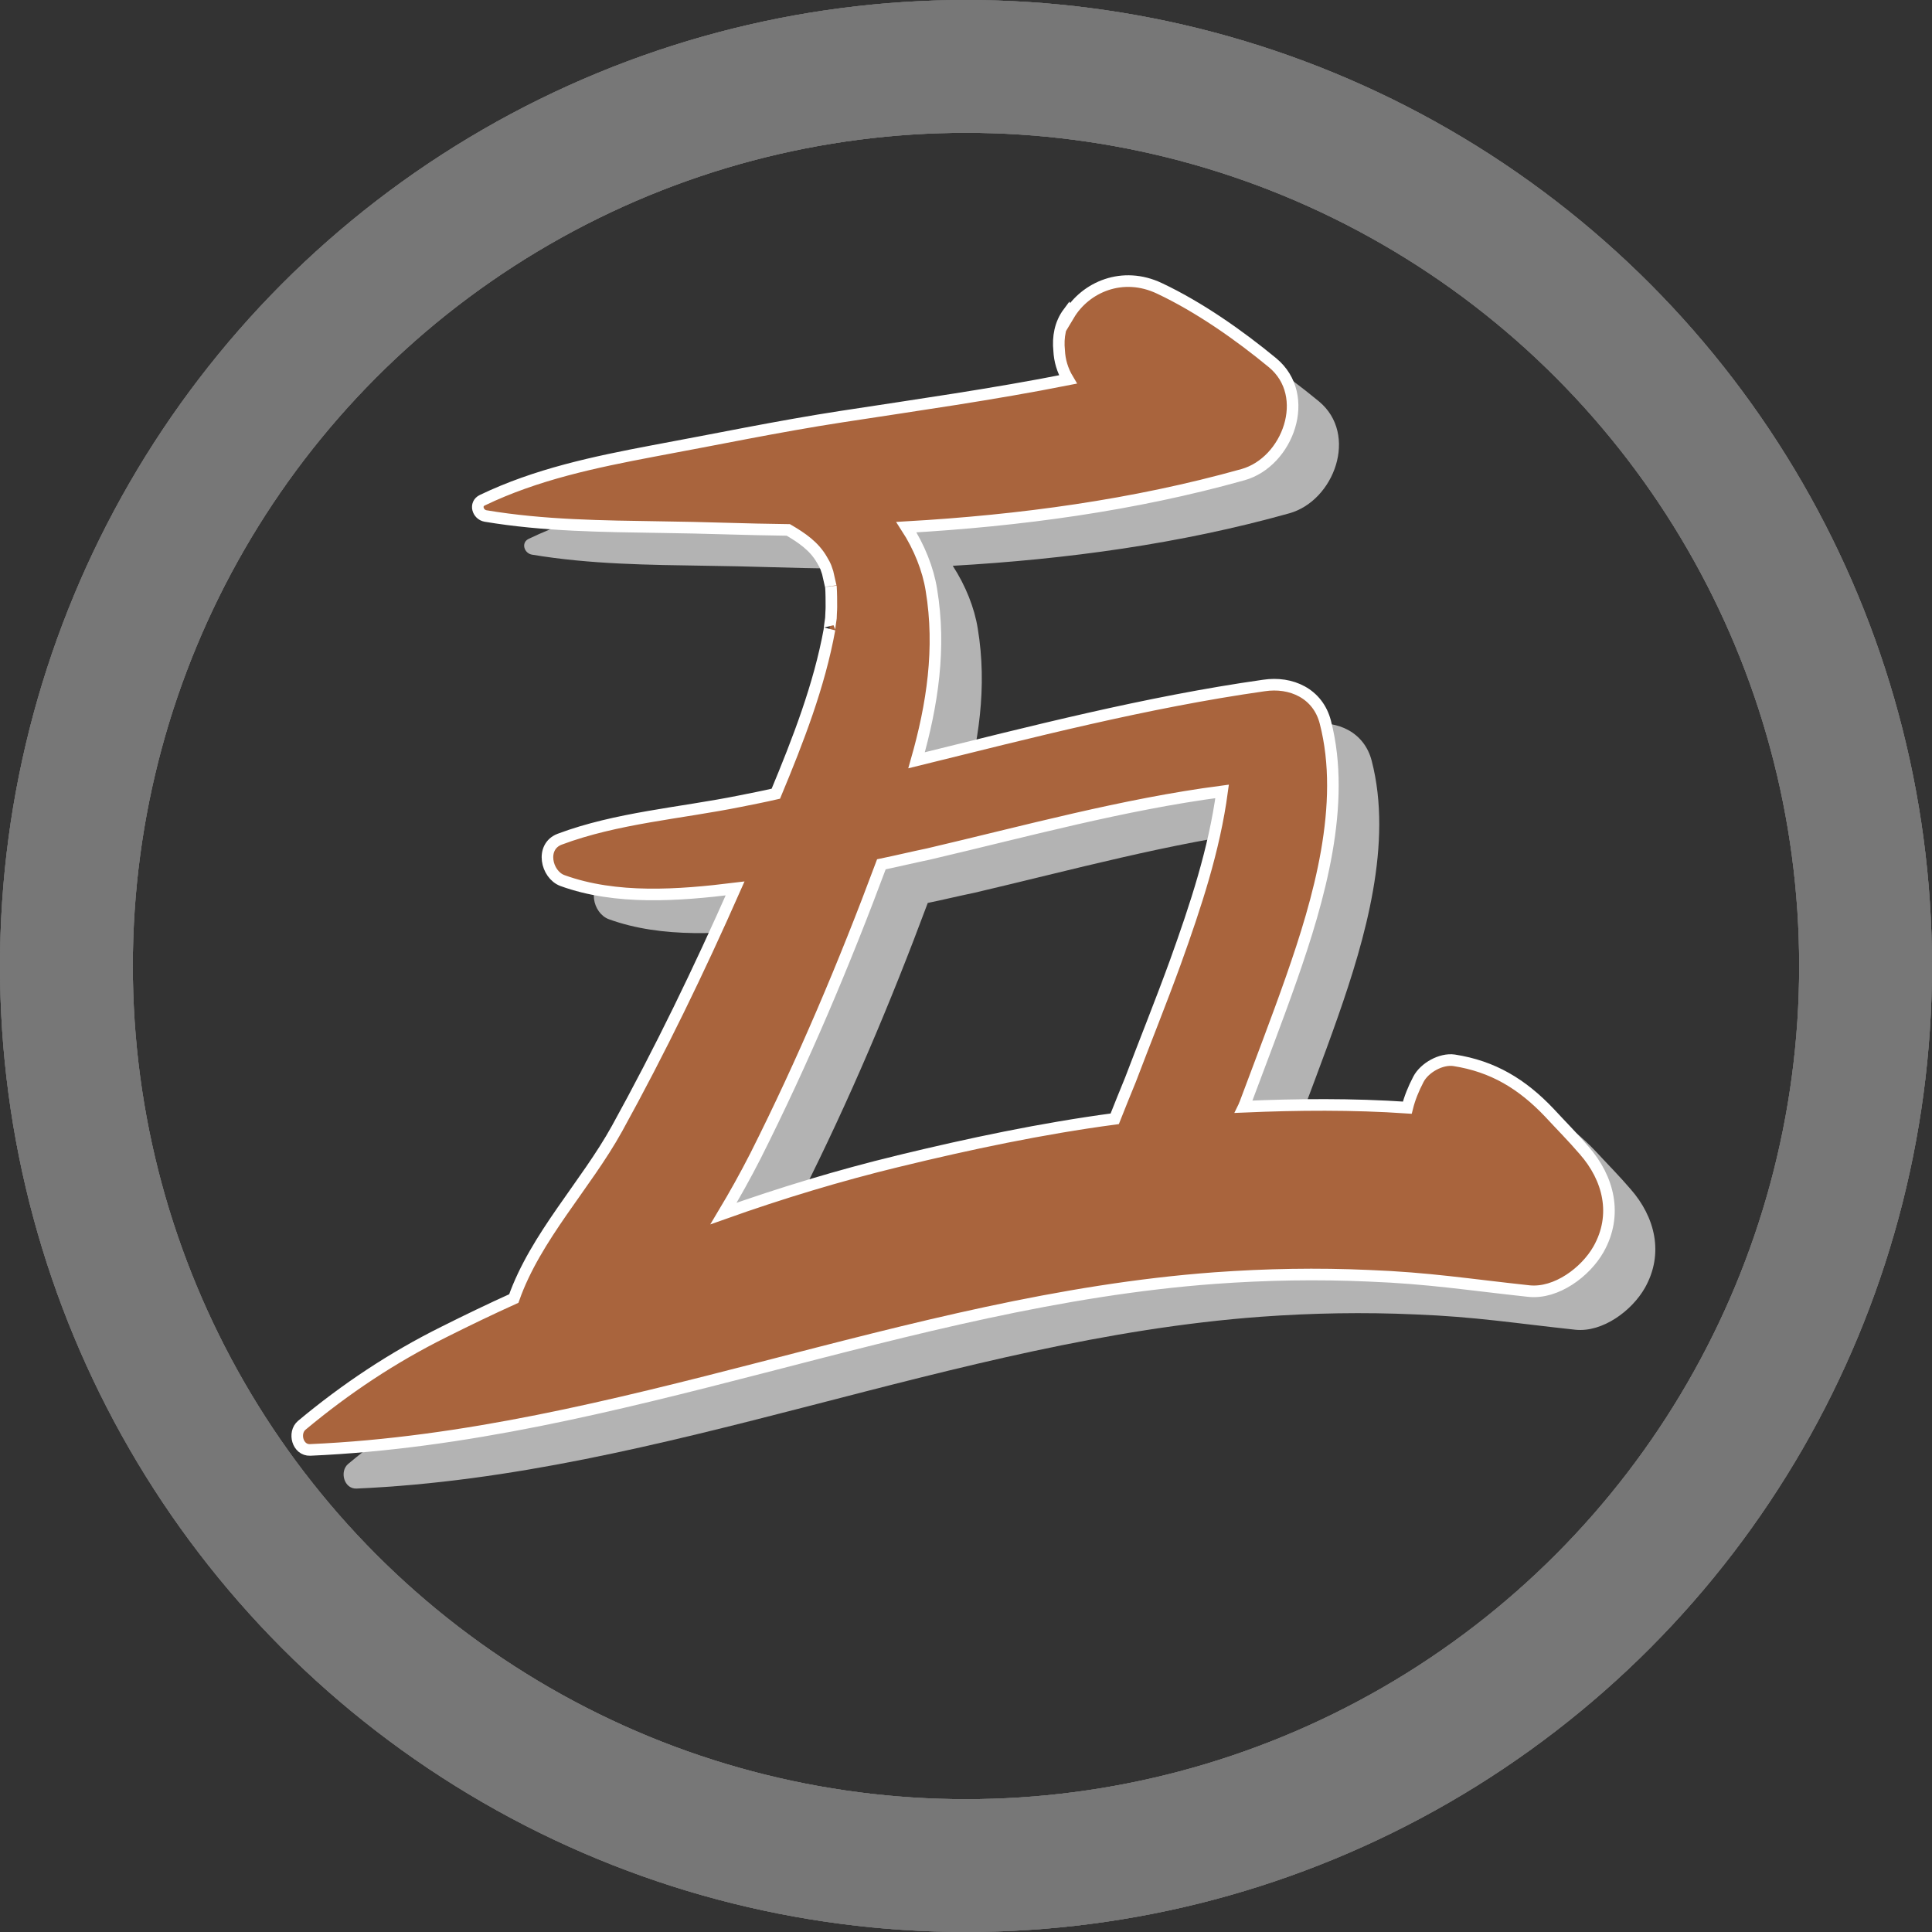 <?xml version="1.0" encoding="UTF-8" standalone="no"?>
<!-- Created with Inkscape (http://www.inkscape.org/) -->

<svg
   width="500"
   height="500"
   viewBox="0 0 132.292 132.292"
   version="1.1"
   id="svg58"
   inkscape:version="1.1.2 (b8e25be833, 2022-02-05)"
   sodipodi:docname="five_stamp.svg"
   xmlns:inkscape="http://www.inkscape.org/namespaces/inkscape"
   xmlns:sodipodi="http://sodipodi.sourceforge.net/DTD/sodipodi-0.dtd"
   xmlns="http://www.w3.org/2000/svg"
   xmlns:svg="http://www.w3.org/2000/svg">
  <rect x="0" y="0" width="132.292" height="132.292" fill="#333333" stroke="none"/>
  <sodipodi:namedview
     id="namedview60"
     pagecolor="#ffffff"
     bordercolor="#666666"
     borderopacity="1.0"
     inkscape:pageshadow="2"
     inkscape:pageopacity="0.0"
     inkscape:pagecheckerboard="true"
     inkscape:document-units="px"
     showgrid="false"
     units="px"
     inkscape:zoom="1"
     inkscape:cx="94.5"
     inkscape:cy="261.5"
     inkscape:window-width="1920"
     inkscape:window-height="1001"
     inkscape:window-x="-9"
     inkscape:window-y="-9"
     inkscape:window-maximized="1"
     inkscape:current-layer="g3319"
     showguides="false" />
  <defs
     id="defs55" />
  <g
     inkscape:label="Layer 1 c"
     inkscape:groupmode="layer"
     id="g1882"
     style="display:inline">
    <ellipse
       style="fill:none;fill-opacity:1;stroke:#777777;stroke-width:2.599;stroke-miterlimit:4;stroke-dasharray:none;stroke-opacity:1"
       id="ellipse1868"
       cx="66.146"
       cy="66.146"
       rx="64.846"
       ry="64.846" />
    <circle
       style="fill:none;fill-opacity:1;stroke:#777777;stroke-width:7.772;stroke-miterlimit:4;stroke-dasharray:none;stroke-opacity:1"
       id="circle1876"
       cx="66.146"
       cy="66.146"
       r="60.937" />
  </g>
  <g
     inkscape:label="Layer 1 c copy 1"
     inkscape:groupmode="layer"
     id="g2827"
     style="display:inline">
    <ellipse
       style="fill:none;fill-opacity:1;stroke:#777777;stroke-width:2.599;stroke-miterlimit:4;stroke-dasharray:none;stroke-opacity:1"
       id="ellipse2799"
       cx="66.146"
       cy="66.146"
       rx="64.846"
       ry="64.846" />
    <circle
       style="fill:none;fill-opacity:1;stroke:#777777;stroke-width:7.772;stroke-miterlimit:4;stroke-dasharray:none;stroke-opacity:1"
       id="circle2801"
       cx="66.146"
       cy="66.146"
       r="60.937" />
    <g
       id="g39"
       transform="matrix(0.317,0,0,0.318,-523.557,-74.943)"
       style="display:inline;fill:#b3b3b3;fill-opacity:1">
      <path
         d="m 2003.8,491.7 c -2.4,-2.8 -5,-5.4 -7.5,-8.1 -5.9,-6.2 -12.2,-10 -20.6,-11.3 -2.8,-0.4 -6.4,1.6 -7.7,4.1 -1.1,2.1 -1.9,4.1 -2.4,6.1 -11.8,-0.8 -23.7,-0.7 -35.3,-0.2 0.1,-0.2 0.1,-0.4 0.2,-0.5 3.4,-9.1 6.9,-18.1 10.1,-27.2 5.9,-16.8 11.9,-37.4 7.3,-55.1 -1.6,-6.2 -7.4,-8.8 -13.3,-7.9 -25.4,3.6 -50.2,10 -75,16.1 3.4,-11.9 5.3,-24.1 3.2,-36.7 -0.7,-4.4 -2.6,-9.2 -5.4,-13.5 24.5,-1.4 49.1,-4.7 72.7,-11.3 9.7,-2.7 15,-17 6.4,-24.1 -7.3,-6 -15.9,-12 -24.4,-16 -8,-3.8 -16,-0.3 -19.6,5.7 0,-0.2 0,-0.3 -0.1,-0.5 -1.8,2.4 -2.3,5.3 -2,8.2 0.1,2.1 0.7,4.2 1.9,6.2 -16.2,3.2 -32.6,5.5 -48.9,8 -13.7,2.1 -27.1,4.9 -40.7,7.4 -12.7,2.4 -25.2,5 -36.9,10.6 -1.7,0.8 -1,3.1 0.7,3.4 12.6,2.1 25.2,2.2 37.9,2.4 9.2,0.1 18.3,0.5 27.5,0.6 2.9,1.7 5.6,3.5 7.3,6.5 0.9,1.5 0.8,1.6 1.2,2.7 0.1,0.4 0.8,3.6 0.7,3 0.1,1.5 0.1,2.9 0.1,4.4 0,0.8 -0.1,1.6 -0.1,2.4 0,0 -0.4,2.7 -0.3,2.4 -2.2,12.1 -6.8,23.9 -11.6,35.4 -2.6,0.6 -5.2,1.1 -7.7,1.6 -12.9,2.6 -26.7,3.6 -39,8.2 -4.2,1.6 -2.9,7.6 0.6,8.9 11.6,4.2 25.1,3.2 37.3,1.7 -7.8,17.6 -16.2,34.9 -25.5,51.7 -6.7,12.1 -17.6,23.3 -22.3,36.6 -5.1,2.3 -10.1,4.7 -15.1,7.2 -11.1,5.5 -21.2,12.2 -30.7,20.1 -1.9,1.6 -0.9,5.4 1.8,5.3 66.6,-2.9 128.7,-32.1 195.4,-37 11.1,-0.8 22.2,-1 33.3,-0.5 13,0.5 21.5,1.9 34.6,3.3 5.9,0.6 12.2,-4.1 15,-9 4.2,-7.4 2.2,-15.3 -3.1,-21.3 z m -148.1,2.3 c -12.8,3.1 -25.4,6.9 -37.8,11.3 2.4,-4 4.7,-8.1 6.9,-12.4 10.3,-20.4 19.2,-41.4 27.2,-62.8 3.4,-0.7 6.7,-1.5 10.1,-2.2 21,-4.9 42.1,-10.7 63.5,-13.5 -1.7,12.6 -5.7,24.6 -10.1,36.8 -3.1,8.5 -6.5,16.9 -9.7,25.3 -1.1,2.7 -2.3,5.6 -3.4,8.4 -15.8,2.1 -31.4,5.4 -46.7,9.1 z"
         id="path37"
         style="fill:#b3b3b3;fill-opacity:1" />
    </g>
  </g>
  <g
     inkscape:label="Layer 1 c copy 1 copy"
     inkscape:groupmode="layer"
     id="g3319"
     style="display:inline">
    <ellipse
       style="fill:none;fill-opacity:1;stroke:#777777;stroke-width:2.599;stroke-miterlimit:4;stroke-dasharray:none;stroke-opacity:1"
       id="ellipse3297"
       cx="66.146"
       cy="66.146"
       rx="64.846"
       ry="64.846" />
    <circle
       style="fill:none;fill-opacity:1;stroke:#777777;stroke-width:7.772;stroke-miterlimit:4;stroke-dasharray:none;stroke-opacity:1"
       id="circle3299"
       cx="66.146"
       cy="66.146"
       r="60.937" />
    <g
       id="g3317"
       transform="matrix(0.317,0,0,0.318,-526.732,-77.589)"
       style="display:inline;fill:#a9643d;fill-opacity:1;stroke:#ffffff;stroke-width:2.5;stroke-miterlimit:4;stroke-dasharray:none;stroke-opacity:1">
      <path
         d="m 2003.8,491.7 c -2.4,-2.8 -5,-5.4 -7.5,-8.1 -5.9,-6.2 -12.2,-10 -20.6,-11.3 -2.8,-0.4 -6.4,1.6 -7.7,4.1 -1.1,2.1 -1.9,4.1 -2.4,6.1 -11.8,-0.8 -23.7,-0.7 -35.3,-0.2 0.1,-0.2 0.1,-0.4 0.2,-0.5 3.4,-9.1 6.9,-18.1 10.1,-27.2 5.9,-16.8 11.9,-37.4 7.3,-55.1 -1.6,-6.2 -7.4,-8.8 -13.3,-7.9 -25.4,3.6 -50.2,10 -75,16.1 3.4,-11.9 5.3,-24.1 3.2,-36.7 -0.7,-4.4 -2.6,-9.2 -5.4,-13.5 24.5,-1.4 49.1,-4.7 72.7,-11.3 9.7,-2.7 15,-17 6.4,-24.1 -7.3,-6 -15.9,-12 -24.4,-16 -8,-3.8 -16,-0.3 -19.6,5.7 0,-0.2 0,-0.3 -0.1,-0.5 -1.8,2.4 -2.3,5.3 -2,8.2 0.1,2.1 0.7,4.2 1.9,6.2 -16.2,3.2 -32.6,5.5 -48.9,8 -13.7,2.1 -27.1,4.9 -40.7,7.4 -12.7,2.4 -25.2,5 -36.9,10.6 -1.7,0.8 -1,3.1 0.7,3.4 12.6,2.1 25.2,2.2 37.9,2.4 9.2,0.1 18.3,0.5 27.5,0.6 2.9,1.7 5.6,3.5 7.3,6.5 0.9,1.5 0.8,1.6 1.2,2.7 0.1,0.4 0.8,3.6 0.7,3 0.1,1.5 0.1,2.9 0.1,4.4 0,0.8 -0.1,1.6 -0.1,2.4 0,0 -0.4,2.7 -0.3,2.4 -2.2,12.1 -6.8,23.9 -11.6,35.4 -2.6,0.6 -5.2,1.1 -7.7,1.6 -12.9,2.6 -26.7,3.6 -39,8.2 -4.2,1.6 -2.9,7.6 0.6,8.9 11.6,4.2 25.1,3.2 37.3,1.7 -7.8,17.6 -16.2,34.9 -25.5,51.7 -6.7,12.1 -17.6,23.3 -22.3,36.6 -5.1,2.3 -10.1,4.7 -15.1,7.2 -11.1,5.5 -21.2,12.2 -30.7,20.1 -1.9,1.6 -0.9,5.4 1.8,5.3 66.6,-2.9 128.7,-32.1 195.4,-37 11.1,-0.8 22.2,-1 33.3,-0.5 13,0.5 21.5,1.9 34.6,3.3 5.9,0.6 12.2,-4.1 15,-9 4.2,-7.4 2.2,-15.3 -3.1,-21.3 z m -148.1,2.3 c -12.8,3.1 -25.4,6.9 -37.8,11.3 2.4,-4 4.7,-8.1 6.9,-12.4 10.3,-20.4 19.2,-41.4 27.2,-62.8 3.4,-0.7 6.7,-1.5 10.1,-2.2 21,-4.9 42.1,-10.7 63.5,-13.5 -1.7,12.6 -5.7,24.6 -10.1,36.8 -3.1,8.5 -6.5,16.9 -9.7,25.3 -1.1,2.7 -2.3,5.6 -3.4,8.4 -15.8,2.1 -31.4,5.4 -46.7,9.1 z"
         id="path3315"
         style="fill:#a9643d;fill-opacity:1;stroke:#ffffff;stroke-width:2.5;stroke-miterlimit:4;stroke-dasharray:none;stroke-opacity:1" />
    </g>
  </g>
</svg>
